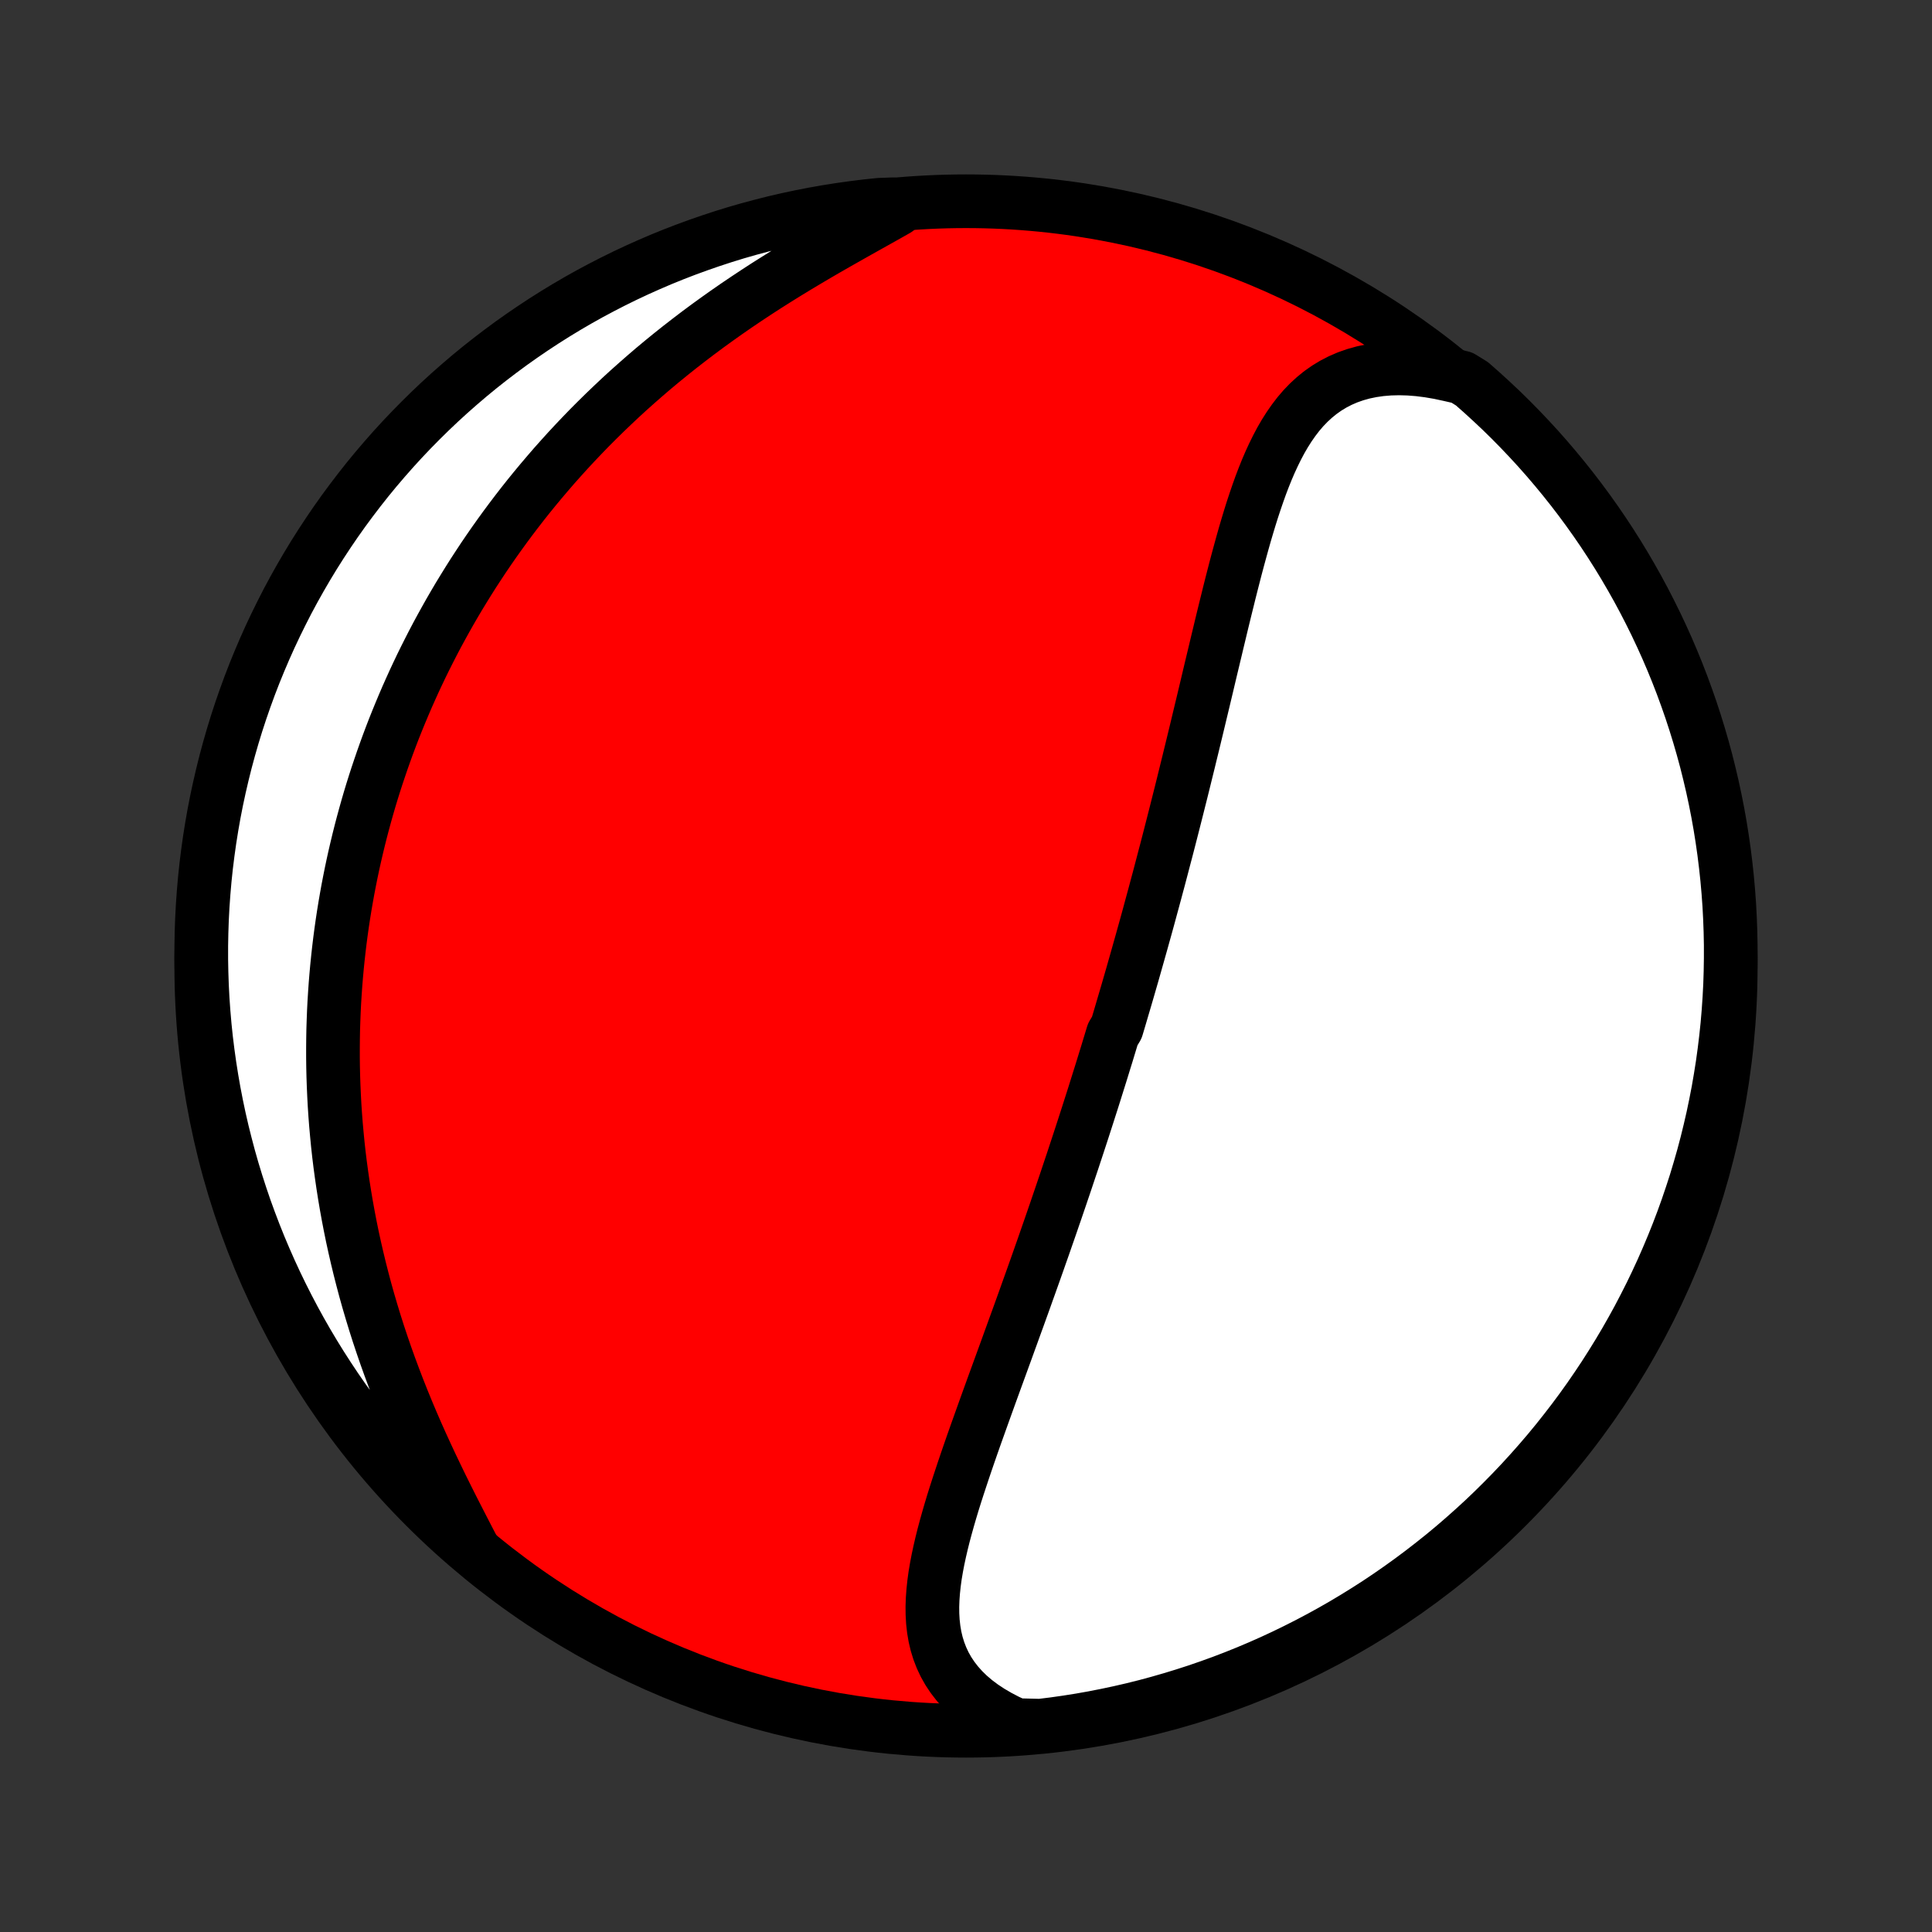 <?xml version="1.0" encoding="utf-8" standalone="no"?>
<!DOCTYPE svg PUBLIC "-//W3C//DTD SVG 1.1//EN"
  "http://www.w3.org/Graphics/SVG/1.1/DTD/svg11.dtd">
<!-- Created with matplotlib (http://matplotlib.org/) -->
<svg height="72pt" version="1.1" viewBox="0 0 72 72" width="72pt" xmlns="http://www.w3.org/2000/svg" xmlns:xlink="http://www.w3.org/1999/xlink">
 <rect x="0" y="0" width="72" height="72" fill="#333333" stroke="none"/>
 <defs>
  <style type="text/css">
*{stroke-linecap:butt;stroke-linejoin:round;}
  </style>
 </defs>
 <g id="figure_1">
  <g id="patch_1">
   <path d="
M0 72
L72 72
L72 0
L0 0
z
" style="fill:none;"/>
  </g>
  <g id="axes_1">
   <g id="PatchCollection_1">
    <defs>
     <path d="
M36 -7.5
C43.558 -7.5 50.808 -10.503 56.153 -15.848
C61.497 -21.192 64.5 -28.442 64.5 -36
C64.5 -43.558 61.497 -50.808 56.153 -56.153
C50.808 -61.497 43.558 -64.5 36 -64.5
C28.442 -64.5 21.192 -61.497 15.848 -56.153
C10.503 -50.808 7.5 -43.558 7.5 -36
C7.5 -28.442 10.503 -21.192 15.848 -15.848
C21.192 -10.503 28.442 -7.5 36 -7.5
z
" id="C0_0_a811fe30f3"/>
     <path d="
M37.875 -7.71
L37.531 -7.868
L37.206 -8.038
L36.9 -8.217
L36.614 -8.406
L36.348 -8.605
L36.104 -8.813
L35.882 -9.029
L35.681 -9.254
L35.501 -9.486
L35.342 -9.725
L35.204 -9.97
L35.086 -10.222
L34.987 -10.479
L34.906 -10.742
L34.843 -11.01
L34.797 -11.282
L34.766 -11.559
L34.75 -11.839
L34.747 -12.122
L34.757 -12.409
L34.778 -12.698
L34.809 -12.99
L34.849 -13.284
L34.899 -13.581
L34.956 -13.879
L35.02 -14.178
L35.09 -14.479
L35.165 -14.78
L35.246 -15.083
L35.331 -15.387
L35.419 -15.69
L35.511 -15.995
L35.606 -16.299
L35.704 -16.603
L35.804 -16.907
L35.905 -17.211
L36.008 -17.515
L36.112 -17.818
L36.217 -18.12
L36.323 -18.422
L36.43 -18.723
L36.537 -19.022
L36.644 -19.321
L36.751 -19.619
L36.858 -19.916
L36.965 -20.211
L37.072 -20.506
L37.179 -20.799
L37.285 -21.09
L37.391 -21.381
L37.496 -21.669
L37.6 -21.957
L37.704 -22.243
L37.807 -22.528
L37.91 -22.811
L38.012 -23.093
L38.113 -23.373
L38.213 -23.652
L38.312 -23.93
L38.411 -24.206
L38.509 -24.481
L38.606 -24.754
L38.702 -25.026
L38.797 -25.297
L38.892 -25.566
L38.985 -25.834
L39.078 -26.101
L39.17 -26.366
L39.261 -26.631
L39.352 -26.894
L39.441 -27.156
L39.53 -27.416
L39.618 -27.676
L39.706 -27.935
L39.792 -28.193
L39.878 -28.45
L39.964 -28.706
L40.048 -28.961
L40.132 -29.215
L40.215 -29.468
L40.298 -29.721
L40.38 -29.973
L40.461 -30.224
L40.542 -30.475
L40.622 -30.726
L40.702 -30.975
L40.781 -31.224
L40.859 -31.473
L40.937 -31.722
L41.015 -31.97
L41.092 -32.218
L41.168 -32.466
L41.245 -32.713
L41.32 -32.961
L41.395 -33.208
L41.47 -33.455
L41.619 -33.702
L41.693 -33.95
L41.766 -34.197
L41.839 -34.445
L41.912 -34.693
L41.985 -34.941
L42.057 -35.189
L42.129 -35.438
L42.201 -35.687
L42.272 -35.937
L42.343 -36.187
L42.414 -36.438
L42.485 -36.69
L42.556 -36.942
L42.626 -37.194
L42.697 -37.448
L42.767 -37.702
L42.837 -37.958
L42.906 -38.214
L42.976 -38.471
L43.046 -38.729
L43.115 -38.988
L43.185 -39.248
L43.254 -39.51
L43.323 -39.772
L43.392 -40.036
L43.462 -40.301
L43.531 -40.567
L43.6 -40.835
L43.669 -41.104
L43.738 -41.374
L43.807 -41.646
L43.876 -41.919
L43.945 -42.194
L44.015 -42.471
L44.084 -42.749
L44.153 -43.029
L44.222 -43.31
L44.292 -43.593
L44.361 -43.877
L44.431 -44.163
L44.501 -44.451
L44.571 -44.741
L44.641 -45.032
L44.711 -45.325
L44.782 -45.62
L44.853 -45.916
L44.924 -46.214
L44.995 -46.513
L45.066 -46.814
L45.138 -47.117
L45.211 -47.421
L45.284 -47.726
L45.357 -48.033
L45.431 -48.341
L45.505 -48.65
L45.58 -48.96
L45.656 -49.271
L45.733 -49.582
L45.81 -49.895
L45.889 -50.208
L45.969 -50.52
L46.05 -50.834
L46.133 -51.147
L46.218 -51.459
L46.304 -51.771
L46.392 -52.082
L46.483 -52.391
L46.576 -52.699
L46.672 -53.005
L46.772 -53.308
L46.875 -53.609
L46.981 -53.906
L47.093 -54.2
L47.209 -54.489
L47.331 -54.773
L47.459 -55.051
L47.593 -55.323
L47.734 -55.589
L47.883 -55.846
L48.041 -56.095
L48.208 -56.335
L48.384 -56.565
L48.571 -56.784
L48.77 -56.991
L48.98 -57.185
L49.202 -57.366
L49.437 -57.532
L49.685 -57.683
L49.946 -57.818
L50.221 -57.937
L50.509 -58.038
L50.811 -58.122
L51.125 -58.187
L51.452 -58.234
L51.791 -58.262
L52.141 -58.271
L52.501 -58.261
L52.871 -58.232
L53.249 -58.184
L53.635 -58.118
L54.028 -58.033
L54.48 -57.93
L54.856 -57.697
L55.226 -57.371
L55.59 -57.038
L55.949 -56.7
L56.301 -56.355
L56.647 -56.003
L56.986 -55.646
L57.32 -55.283
L57.647 -54.913
L57.967 -54.538
L58.28 -54.158
L58.587 -53.772
L58.887 -53.38
L59.18 -52.983
L59.466 -52.581
L59.745 -52.174
L60.016 -51.762
L60.28 -51.346
L60.537 -50.924
L60.786 -50.498
L61.028 -50.068
L61.262 -49.633
L61.488 -49.194
L61.707 -48.751
L61.918 -48.304
L62.121 -47.854
L62.316 -47.4
L62.503 -46.942
L62.682 -46.481
L62.852 -46.017
L63.015 -45.55
L63.169 -45.08
L63.315 -44.607
L63.453 -44.131
L63.583 -43.653
L63.703 -43.173
L63.816 -42.691
L63.92 -42.206
L64.016 -41.72
L64.103 -41.231
L64.181 -40.742
L64.251 -40.251
L64.312 -39.758
L64.365 -39.264
L64.409 -38.77
L64.445 -38.274
L64.471 -37.778
L64.489 -37.282
L64.499 -36.785
L64.499 -36.287
L64.491 -35.79
L64.475 -35.292
L64.449 -34.795
L64.415 -34.298
L64.373 -33.802
L64.321 -33.307
L64.261 -32.812
L64.193 -32.318
L64.115 -31.826
L64.03 -31.334
L63.935 -30.844
L63.833 -30.356
L63.721 -29.869
L63.602 -29.384
L63.474 -28.901
L63.337 -28.421
L63.193 -27.942
L63.039 -27.467
L62.878 -26.993
L62.709 -26.523
L62.531 -26.055
L62.345 -25.59
L62.151 -25.129
L61.95 -24.671
L61.74 -24.216
L61.523 -23.765
L61.297 -23.318
L61.065 -22.874
L60.824 -22.435
L60.576 -21.999
L60.32 -21.568
L60.057 -21.142
L59.787 -20.719
L59.509 -20.302
L59.225 -19.889
L58.933 -19.481
L58.634 -19.078
L58.328 -18.681
L58.016 -18.288
L57.697 -17.901
L57.371 -17.52
L57.038 -17.144
L56.7 -16.774
L56.355 -16.41
L56.003 -16.052
L55.646 -15.699
L55.283 -15.353
L54.913 -15.014
L54.538 -14.68
L54.158 -14.353
L53.772 -14.033
L53.38 -13.72
L52.983 -13.413
L52.581 -13.113
L52.174 -12.82
L51.762 -12.534
L51.346 -12.255
L50.924 -11.984
L50.498 -11.72
L50.068 -11.463
L49.633 -11.214
L49.194 -10.972
L48.751 -10.738
L48.304 -10.512
L47.854 -10.293
L47.4 -10.082
L46.942 -9.879
L46.481 -9.684
L46.017 -9.497
L45.55 -9.318
L45.08 -9.148
L44.607 -8.985
L44.131 -8.831
L43.653 -8.685
L43.173 -8.547
L42.691 -8.417
L42.206 -8.296
L41.72 -8.184
L41.231 -8.08
L40.742 -7.984
L40.251 -7.897
L39.758 -7.819
L39.264 -7.749
L38.77 -7.688
z
" id="C0_1_4d5e5c4314"/>
     <path d="
M17.64 -14.269
L17.445 -14.644
L17.248 -15.025
L17.051 -15.41
L16.852 -15.799
L16.655 -16.192
L16.458 -16.589
L16.264 -16.989
L16.072 -17.391
L15.883 -17.795
L15.697 -18.202
L15.515 -18.61
L15.338 -19.019
L15.165 -19.429
L14.997 -19.84
L14.834 -20.251
L14.677 -20.662
L14.524 -21.073
L14.377 -21.483
L14.236 -21.893
L14.1 -22.302
L13.97 -22.71
L13.846 -23.117
L13.727 -23.522
L13.614 -23.925
L13.507 -24.328
L13.405 -24.728
L13.309 -25.126
L13.218 -25.522
L13.132 -25.916
L13.052 -26.308
L12.977 -26.698
L12.907 -27.085
L12.842 -27.47
L12.782 -27.852
L12.727 -28.232
L12.676 -28.609
L12.63 -28.984
L12.589 -29.357
L12.553 -29.727
L12.52 -30.094
L12.492 -30.459
L12.468 -30.821
L12.449 -31.181
L12.433 -31.538
L12.421 -31.893
L12.413 -32.246
L12.409 -32.596
L12.409 -32.943
L12.412 -33.289
L12.418 -33.632
L12.429 -33.972
L12.442 -34.311
L12.459 -34.647
L12.48 -34.981
L12.503 -35.314
L12.53 -35.644
L12.56 -35.972
L12.593 -36.298
L12.629 -36.622
L12.668 -36.945
L12.71 -37.265
L12.755 -37.584
L12.803 -37.901
L12.854 -38.217
L12.908 -38.531
L12.964 -38.843
L13.024 -39.154
L13.086 -39.464
L13.151 -39.772
L13.219 -40.079
L13.29 -40.385
L13.363 -40.689
L13.439 -40.992
L13.518 -41.294
L13.6 -41.596
L13.684 -41.896
L13.771 -42.195
L13.861 -42.493
L13.954 -42.79
L14.05 -43.087
L14.149 -43.382
L14.25 -43.677
L14.354 -43.971
L14.461 -44.265
L14.571 -44.558
L14.684 -44.851
L14.801 -45.143
L14.92 -45.434
L15.042 -45.725
L15.167 -46.016
L15.296 -46.306
L15.427 -46.596
L15.562 -46.885
L15.7 -47.175
L15.842 -47.464
L15.987 -47.752
L16.135 -48.041
L16.287 -48.33
L16.443 -48.618
L16.602 -48.906
L16.764 -49.194
L16.931 -49.482
L17.101 -49.77
L17.276 -50.057
L17.454 -50.345
L17.636 -50.633
L17.823 -50.92
L18.013 -51.208
L18.208 -51.495
L18.407 -51.782
L18.611 -52.069
L18.819 -52.356
L19.032 -52.643
L19.249 -52.929
L19.471 -53.216
L19.698 -53.502
L19.93 -53.788
L20.167 -54.073
L20.409 -54.358
L20.655 -54.643
L20.908 -54.927
L21.165 -55.211
L21.428 -55.494
L21.696 -55.776
L21.969 -56.058
L22.248 -56.338
L22.533 -56.618
L22.823 -56.896
L23.118 -57.174
L23.419 -57.45
L23.726 -57.724
L24.038 -57.997
L24.355 -58.269
L24.678 -58.538
L25.007 -58.806
L25.341 -59.072
L25.68 -59.335
L26.023 -59.596
L26.372 -59.855
L26.726 -60.111
L27.083 -60.364
L27.445 -60.615
L27.811 -60.862
L28.181 -61.107
L28.553 -61.348
L28.929 -61.586
L29.307 -61.821
L29.686 -62.052
L30.067 -62.28
L30.448 -62.505
L30.828 -62.726
L31.209 -62.944
L31.587 -63.158
L31.962 -63.37
L32.334 -63.578
L32.702 -63.784
L33.064 -63.987
L33.419 -64.188
L33.269 -64.387
L32.774 -64.369
L32.281 -64.317
L31.788 -64.256
L31.297 -64.187
L30.807 -64.109
L30.319 -64.023
L29.832 -63.928
L29.348 -63.825
L28.865 -63.713
L28.384 -63.592
L27.906 -63.464
L27.43 -63.327
L26.957 -63.181
L26.487 -63.027
L26.02 -62.865
L25.555 -62.695
L25.094 -62.517
L24.636 -62.331
L24.182 -62.136
L23.731 -61.934
L23.284 -61.724
L22.841 -61.506
L22.402 -61.28
L21.966 -61.047
L21.536 -60.806
L21.109 -60.557
L20.688 -60.301
L20.27 -60.037
L19.858 -59.766
L19.451 -59.488
L19.048 -59.203
L18.651 -58.91
L18.259 -58.611
L17.872 -58.305
L17.491 -57.992
L17.116 -57.672
L16.746 -57.346
L16.382 -57.013
L16.025 -56.674
L15.673 -56.328
L15.327 -55.976
L14.988 -55.619
L14.655 -55.255
L14.329 -54.885
L14.009 -54.51
L13.696 -54.129
L13.39 -53.742
L13.091 -53.35
L12.798 -52.953
L12.513 -52.551
L12.235 -52.143
L11.964 -51.731
L11.7 -51.314
L11.444 -50.892
L11.195 -50.465
L10.954 -50.035
L10.72 -49.6
L10.495 -49.16
L10.277 -48.717
L10.066 -48.27
L9.864 -47.819
L9.67 -47.365
L9.483 -46.907
L9.305 -46.446
L9.135 -45.981
L8.973 -45.514
L8.819 -45.044
L8.674 -44.571
L8.537 -44.095
L8.408 -43.617
L8.288 -43.136
L8.176 -42.654
L8.072 -42.169
L7.977 -41.683
L7.891 -41.194
L7.813 -40.705
L7.744 -40.213
L7.683 -39.721
L7.631 -39.227
L7.588 -38.732
L7.553 -38.237
L7.527 -37.741
L7.51 -37.244
L7.501 -36.747
L7.501 -36.249
L7.51 -35.752
L7.527 -35.255
L7.553 -34.758
L7.588 -34.261
L7.631 -33.765
L7.683 -33.269
L7.744 -32.774
L7.813 -32.281
L7.891 -31.788
L7.977 -31.297
L8.072 -30.807
L8.175 -30.319
L8.287 -29.832
L8.408 -29.348
L8.536 -28.865
L8.673 -28.384
L8.819 -27.906
L8.973 -27.43
L9.134 -26.957
L9.305 -26.487
L9.483 -26.02
L9.669 -25.555
L9.864 -25.094
L10.066 -24.636
L10.276 -24.182
L10.494 -23.731
L10.72 -23.284
L10.953 -22.841
L11.194 -22.402
L11.443 -21.966
L11.699 -21.536
L11.963 -21.109
L12.234 -20.688
L12.512 -20.27
L12.797 -19.858
L13.09 -19.451
L13.389 -19.048
L13.695 -18.651
L14.008 -18.259
L14.328 -17.872
L14.654 -17.491
L14.987 -17.116
L15.326 -16.746
L15.672 -16.382
L16.024 -16.025
L16.381 -15.673
L16.745 -15.327
L17.115 -14.988
z
" id="C0_2_3c9b788abd"/>
    </defs>
    <g clip-path="url(#p1bffca34e9)">
     <use style="fill:#ff0000;stroke:#000000;stroke-width:2.0;" x="0.0" xlink:href="#C0_0_a811fe30f3" y="72.0"/>
    </g>
    <g clip-path="url(#p1bffca34e9)">
     <use style="fill:#ffffff;stroke:#000000;stroke-width:2.0;" x="0.0" xlink:href="#C0_1_4d5e5c4314" y="72.0"/>
    </g>
    <g clip-path="url(#p1bffca34e9)">
     <use style="fill:#ffffff;stroke:#000000;stroke-width:2.0;" x="0.0" xlink:href="#C0_2_3c9b788abd" y="72.0"/>
    </g>
   </g>
  </g>
 </g>
 <defs>
  <clipPath id="p1bffca34e9">
   <rect height="72.0" width="72.0" x="0.0" y="0.0"/>
  </clipPath>
 </defs>
</svg>
